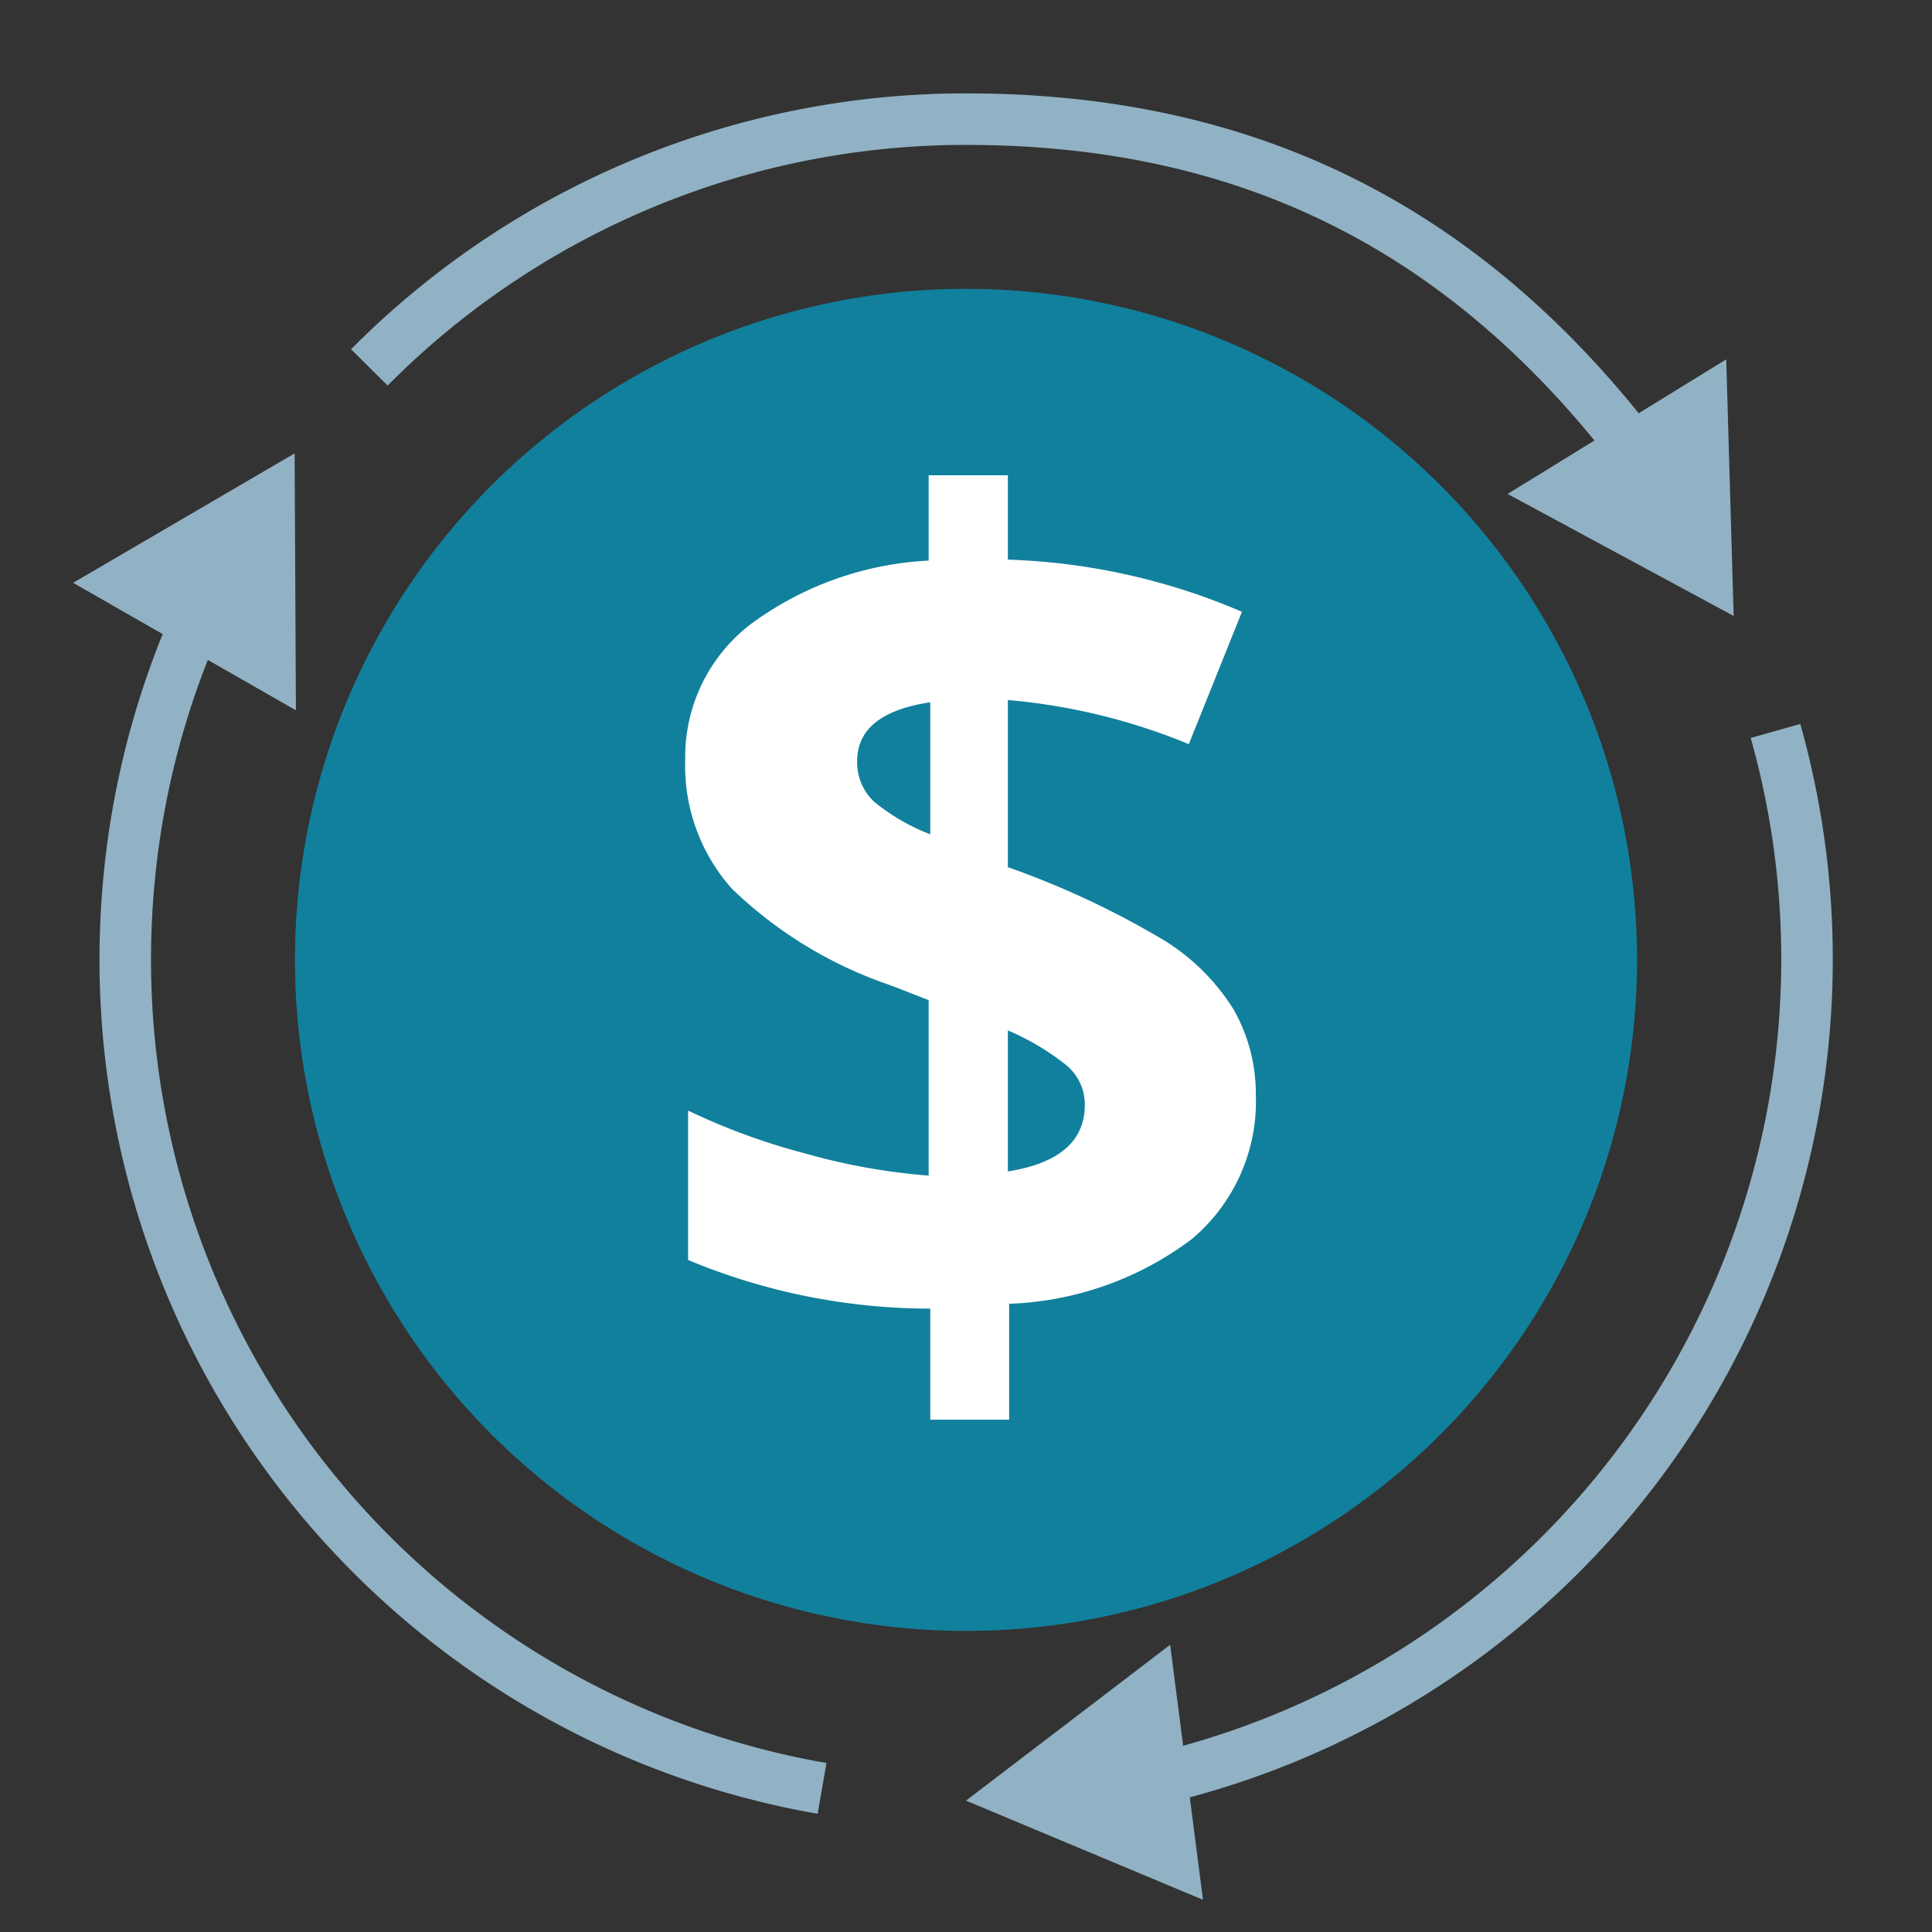 <svg id="Layer_1" data-name="Layer 1" xmlns="http://www.w3.org/2000/svg" viewBox="0 0 60 60">
  <rect x="0" y="0" width="60" height="60" fill="#333333" stroke="none"/>
  <title>Employees_icon_W@W_timeline</title>
  <g>
    <circle cx="30" cy="29.81" r="20.84" style="fill: #11809c"/>
    <g>
      <path d="M25.53,55.54A26.12,26.12,0,0,1,3.89,29.81q0-1.28.12-2.52A26,26,0,0,1,6.22,19" style="fill: none;stroke: #91b2c4;stroke-miterlimit: 10;stroke-width: 1.6px"/>
      <polygon points="9.19 22.06 9.15 14.08 2.27 18.1 9.19 22.06" style="fill: #91b2c4"/>
    </g>
    <g>
      <path d="M55.14,22.7A26.15,26.15,0,0,1,35.71,55.3" style="fill: none;stroke: #91b2c4;stroke-miterlimit: 10;stroke-width: 1.6px"/>
      <polygon points="36.34 51.08 30 55.92 37.36 59 36.34 51.08" style="fill: #91b2c4"/>
    </g>
    <g>
      <path d="M11.47,11.41A26.08,26.08,0,0,1,30,3.7c8.39,0,15.19,3.1,20.66,10.13l.27.35" style="fill: none;stroke: #91b2c4;stroke-miterlimit: 10;stroke-width: 1.6px"/>
      <polygon points="46.82 15.34 53.84 19.13 53.61 11.16 46.82 15.34" style="fill: #91b2c4"/>
    </g>
    <path d="M39,34a5.57,5.57,0,0,1-2,4.49,10,10,0,0,1-5.66,2v3.6H28.89V40.64a19.54,19.54,0,0,1-7.52-1.51V34.49A20.25,20.25,0,0,0,25,35.82a19.7,19.7,0,0,0,3.84.69V31.06l-1.18-.46a13.15,13.15,0,0,1-4.93-3,5.73,5.73,0,0,1-1.45-4,5.19,5.19,0,0,1,2-4.19,10.14,10.14,0,0,1,5.56-2V14.76H31.3v2.62A20,20,0,0,1,38.57,19l-1.65,4.11a19,19,0,0,0-5.62-1.37v5.19a27,27,0,0,1,4.88,2.29,6.67,6.67,0,0,1,2.13,2.13A5.27,5.27,0,0,1,39,34ZM26.62,23.64a1.67,1.67,0,0,0,.54,1.27,6.37,6.37,0,0,0,1.73,1V21.81Q26.62,22.15,26.62,23.64Zm7.07,10.67a1.58,1.58,0,0,0-.6-1.25A7.84,7.84,0,0,0,31.3,32v4.38Q33.69,36,33.69,34.31Z" style="fill: #fff"/>
  </g>
</svg>
